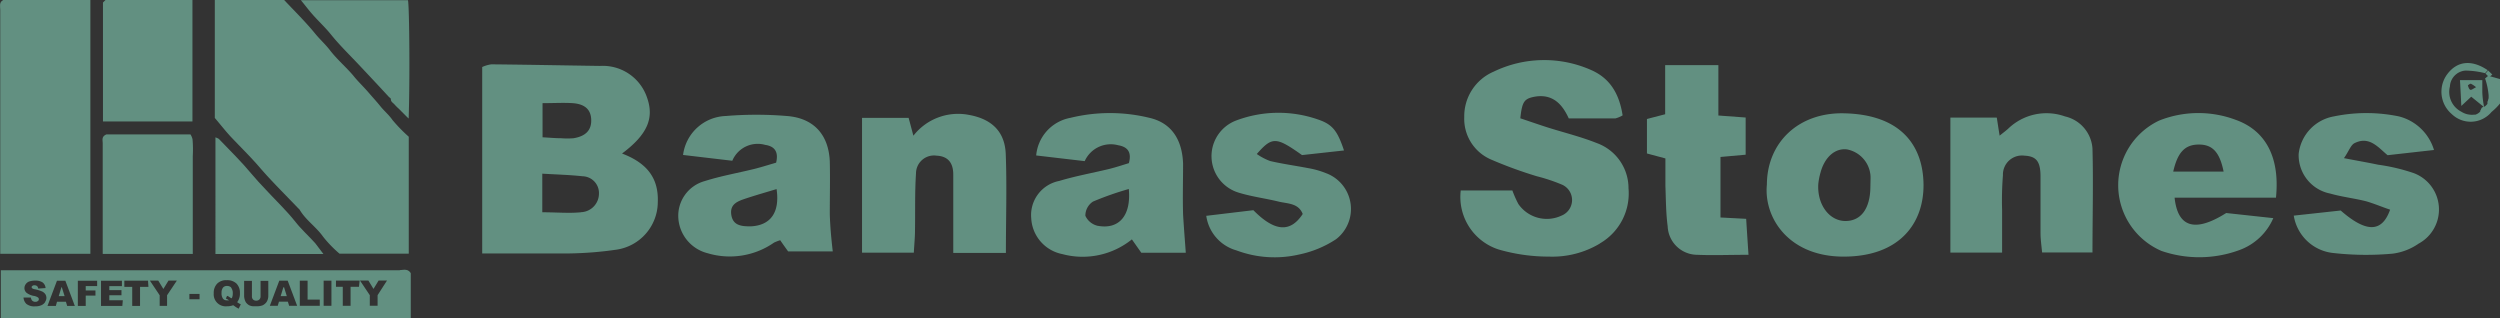 <svg id="banas-stones" xmlns="http://www.w3.org/2000/svg" width="264.018" height="33.588" viewBox="0 0 264.018 33.588">
  <rect x="0" y="0" width="264.018" height="33.588" fill="#333333" stroke="none"/>
  <path id="Контур_1392" data-name="Контур 1392" d="M1230.479,525.276l-.292.957h.594Zm0,0-.292.957h.594Zm0,0-.292.957h.594Zm0,0-.292.957h.594Zm0,0-.292.957h.594Zm0,0-.292.957h.594Zm0,0-.292.957h.594Zm17.906.062a.558.558,0,0,0-.815,0,.887.887,0,0,0-.151.55.967.967,0,0,0,.151.612.478.478,0,0,0,.408.177.487.487,0,0,0,.16,0,1.191,1.191,0,0,0-.328-.186l.133-.293a.655.655,0,0,1,.168.044l.231.151.1.062a1.145,1.145,0,0,0,.1-.523A.885.885,0,0,0,1248.385,525.339Zm0,0a.558.558,0,0,0-.815,0,.887.887,0,0,0-.151.55.967.967,0,0,0,.151.612.478.478,0,0,0,.408.177.487.487,0,0,0,.16,0,1.191,1.191,0,0,0-.328-.186l.133-.293a.655.655,0,0,1,.168.044l.231.151.1.062a1.145,1.145,0,0,0,.1-.523A.885.885,0,0,0,1248.385,525.339Zm-17.906-.062-.292.957h.594Zm0,0-.292.957h.594Zm17.906.062a.558.558,0,0,0-.815,0,.887.887,0,0,0-.151.55.967.967,0,0,0,.151.612.478.478,0,0,0,.408.177.487.487,0,0,0,.16,0,1.191,1.191,0,0,0-.328-.186l.133-.293a.655.655,0,0,1,.168.044l.231.151.1.062a1.145,1.145,0,0,0,.1-.523A.885.885,0,0,0,1248.385,525.339Zm5.567-.062-.292.957h.585Zm0,0-.292.957h.585Zm-5.567.062a.558.558,0,0,0-.815,0,.887.887,0,0,0-.151.55.967.967,0,0,0,.151.612.478.478,0,0,0,.408.177.487.487,0,0,0,.16,0,1.191,1.191,0,0,0-.328-.186l.133-.293a.655.655,0,0,1,.168.044l.231.151.1.062a1.145,1.145,0,0,0,.1-.523A.885.885,0,0,0,1248.385,525.339Zm-17.906-.062-.292.957h.594Zm0,0-.292.957h.594Zm17.906.062a.558.558,0,0,0-.815,0,.887.887,0,0,0-.151.55.967.967,0,0,0,.151.612.478.478,0,0,0,.408.177.487.487,0,0,0,.16,0,1.191,1.191,0,0,0-.328-.186l.133-.293a.655.655,0,0,1,.168.044l.231.151.1.062a1.145,1.145,0,0,0,.1-.523A.885.885,0,0,0,1248.385,525.339Zm5.567-.062-.292.957h.585Zm0,0-.292.957h.585Zm-5.567.062a.558.558,0,0,0-.815,0,.887.887,0,0,0-.151.55.967.967,0,0,0,.151.612.478.478,0,0,0,.408.177.487.487,0,0,0,.16,0,1.191,1.191,0,0,0-.328-.186l.133-.293a.655.655,0,0,1,.168.044l.231.151.1.062a1.145,1.145,0,0,0,.1-.523A.885.885,0,0,0,1248.385,525.339Zm-17.906-.062-.292.957h.594ZM1266.2,523.5H1224.07v5.044h43.294v-4.734c-.31-.514-.807-.328-1.161-.328Zm-37.453,3.368a.886.886,0,0,1-.4.328,1.5,1.5,0,0,1-.639.115,1.329,1.329,0,0,1-.948-.266,1.046,1.046,0,0,1-.293-.665h.78a.631.631,0,0,0,.106.293.444.444,0,0,0,.364.16.381.381,0,0,0,.275-.089.23.23,0,0,0,0-.372,1.036,1.036,0,0,0-.417-.16,1.772,1.772,0,0,1-.771-.319.648.648,0,0,1-.239-.514.7.7,0,0,1,.124-.39.779.779,0,0,1,.354-.293,1.863,1.863,0,0,1,.656-.1,1.346,1.346,0,0,1,.78.186.825.825,0,0,1,.319.6l-.78.053a.415.415,0,0,0-.124-.266.444.444,0,0,0-.275-.08.293.293,0,0,0-.213.062.153.153,0,0,0-.018.257.612.612,0,0,0,.275.1,3.61,3.61,0,0,1,.78.24.883.883,0,0,1,.337.292.771.771,0,0,1,.106.4.814.814,0,0,1-.142.408Zm2.331.4-.133-.443h-.94l-.124.443H1229l1-2.659h.886l1,2.659Zm3.165-2.1h-1.206v.47h1.028v.541h-1.028v1.09h-.833v-2.659h2.039Zm2.659,2.1h-2.251v-2.659h2.207v.567h-1.33v.425h1.285v.541h-1.285v.532h1.427Zm2.757-2.012h-.886v2.012h-.825v-2.012h-.833V524.6h2.5Zm1.968.886v1.117h-.78v-1.117l-1.037-1.551h.886l.541.887.541-.887h.886Zm3.431.425h-1.073V526h1.073Zm4.131.993a3.437,3.437,0,0,1-.337-.2l-.239-.168a1.852,1.852,0,0,1-.683.115,1.267,1.267,0,0,1-1.374-1.374,1.392,1.392,0,0,1,.363-1.019,1.33,1.33,0,0,1,1.011-.363,1.392,1.392,0,0,1,1.028.355,1.373,1.373,0,0,1,.363,1.019,1.445,1.445,0,0,1-.292.948l.2.133.186.089Zm3.129-1.383a1.2,1.2,0,0,1-.071.443.885.885,0,0,1-.23.372.928.928,0,0,1-.328.222,1.6,1.6,0,0,1-.576.089h-.426a1.189,1.189,0,0,1-.39-.106,1.113,1.113,0,0,1-.284-.231.886.886,0,0,1-.168-.31,1.517,1.517,0,0,1-.08-.452V524.62h.824v1.622a.47.47,0,0,0,.115.346.48.48,0,0,0,.337.124.46.46,0,0,0,.337-.124.469.469,0,0,0,.124-.346V524.62h.816Zm2.2,1.081-.133-.443h-.94l-.133.443h-.833l1-2.659h.886l1,2.659Zm3.236,0h-2.11V524.6h.824V526.6h1.285Zm1.232,0h-.824V524.6h.824Zm2.907-2.012h-.886v2.012h-.824V525.25h-.718v-.656h2.5Zm1.968.886v1.117h-.824v-1.117L1262,524.585h.887l.541.886.541-.886h.887Zm-10.238.1h.585l-.292-.957Zm-5.691-1.073a.523.523,0,0,0-.4.177.887.887,0,0,0-.151.55.968.968,0,0,0,.151.612.479.479,0,0,0,.408.177.487.487,0,0,0,.16,0,1.193,1.193,0,0,0-.328-.186l.133-.292a.66.66,0,0,1,.168.044l.231.151.1.062a1.143,1.143,0,0,0,.1-.523.886.886,0,0,0-.151-.576.522.522,0,0,0-.407-.2Zm-17.72,1.073h.594l-.3-.957Zm.292-.957-.292.957h.594Zm17.906.062a.559.559,0,0,0-.816,0,.887.887,0,0,0-.151.55.966.966,0,0,0,.151.612.479.479,0,0,0,.408.177.491.491,0,0,0,.16,0,1.192,1.192,0,0,0-.328-.186l.133-.293a.657.657,0,0,1,.169.044l.23.151.1.062a1.145,1.145,0,0,0,.1-.523.886.886,0,0,0-.177-.594Zm5.567-.062-.293.957h.585Zm0,0-.293.957h.585Zm-5.567.062a.559.559,0,0,0-.816,0,.887.887,0,0,0-.151.55.966.966,0,0,0,.151.612.479.479,0,0,0,.408.177.491.491,0,0,0,.16,0,1.192,1.192,0,0,0-.328-.186l.133-.293a.657.657,0,0,1,.169.044l.23.151.1.062a1.145,1.145,0,0,0,.1-.523.886.886,0,0,0-.177-.594Zm-17.906-.062-.292.957h.594Zm0,0-.292.957h.594Zm17.906.062a.559.559,0,0,0-.816,0,.887.887,0,0,0-.151.55.966.966,0,0,0,.151.612.479.479,0,0,0,.408.177.491.491,0,0,0,.16,0,1.192,1.192,0,0,0-.328-.186l.133-.293a.657.657,0,0,1,.169.044l.23.151.1.062a1.145,1.145,0,0,0,.1-.523.886.886,0,0,0-.177-.594Zm5.567-.062-.293.957h.585Zm0,0-.293.957h.585Zm-5.567.062a.559.559,0,0,0-.816,0,.887.887,0,0,0-.151.55.966.966,0,0,0,.151.612.479.479,0,0,0,.408.177.491.491,0,0,0,.16,0,1.192,1.192,0,0,0-.328-.186l.133-.293a.657.657,0,0,1,.169.044l.23.151.1.062a1.145,1.145,0,0,0,.1-.523.886.886,0,0,0-.177-.594Zm-17.906-.062-.292.957h.594Zm0,0-.292.957h.594Zm17.906.062a.559.559,0,0,0-.816,0,.887.887,0,0,0-.151.55.966.966,0,0,0,.151.612.479.479,0,0,0,.408.177.491.491,0,0,0,.16,0,1.192,1.192,0,0,0-.328-.186l.133-.293a.657.657,0,0,1,.169.044l.23.151.1.062a1.145,1.145,0,0,0,.1-.523.886.886,0,0,0-.177-.594Zm0,0a.559.559,0,0,0-.816,0,.887.887,0,0,0-.151.55.966.966,0,0,0,.151.612.479.479,0,0,0,.408.177.491.491,0,0,0,.16,0,1.192,1.192,0,0,0-.328-.186l.133-.293a.657.657,0,0,1,.169.044l.23.151.1.062a1.145,1.145,0,0,0,.1-.523.886.886,0,0,0-.177-.594Zm-17.906-.062-.292.957h.594Zm0,0-.292.957h.594Zm0,0-.292.957h.594Zm0,0-.292.957h.594Zm0,0-.292.957h.594Zm0,0-.292.957h.594Zm0,0-.292.957h.594Z" transform="translate(-1223.984 -494.96)" fill="#629081"/>
  <path id="Контур_1393" data-name="Контур 1393" d="M1270.046,505.75V518.1h-7.313a12.972,12.972,0,0,1-1.72-1.773c-.736-1.055-1.853-1.773-2.491-2.872a1.209,1.209,0,0,0-.151-.151c-1.365-1.436-2.792-2.828-4.087-4.335-.957-1.108-2-2.128-3-3.182-.585-.629-1.117-1.312-1.72-2.021V491.31h7.322c1.064,1.135,2.234,2.278,3.271,3.546.505.621,1.1,1.144,1.578,1.773.745.966,1.7,1.773,2.447,2.659.5.629,1.073,1.161,1.6,1.773s.886.993,1.276,1.48.886.886,1.285,1.463A16.766,16.766,0,0,0,1270.046,505.75Z" transform="translate(-1226.878 -491.31)" fill="#629081"/>
  <path id="Контур_1394" data-name="Контур 1394" d="M1233.517,491.31v26.806H1224V492.365c0-.372-.151-.789.3-1.055Z" transform="translate(-1223.973 -491.31)" fill="#629081"/>
  <path id="Контур_1395" data-name="Контур 1395" d="M1245.69,491.31v12.827h-9.45V491.576l.266-.266Z" transform="translate(-1225.366 -491.31)" fill="#629081"/>
  <path id="Контур_1396" data-name="Контур 1396" d="M1245.719,509.607v10.336h-9.511V508.269c0-.328-.16-.727.4-.948h8.864a1.6,1.6,0,0,1,.222.523A12.926,12.926,0,0,1,1245.719,509.607Z" transform="translate(-1225.36 -493.128)" fill="#629081"/>
  <path id="Контур_1397" data-name="Контур 1397" d="M1261.04,519.992h-11.4V507.67c.177.089.319.106.39.2,1.153,1.206,2.358,2.376,3.422,3.661.461.559.957,1.081,1.445,1.6,1.037,1.126,2.154,2.181,3.112,3.369.682.886,1.472,1.569,2.181,2.367C1260.455,519.194,1260.7,519.557,1261.04,519.992Z" transform="translate(-1226.887 -493.168)" fill="#629081"/>
  <path id="Контур_1398" data-name="Контур 1398" d="M1271.2,503.829c-.222-.2-.364-.355-.523-.514l-.523-.523a5.226,5.226,0,0,1-.443-.443c-.151-.177-.408-.284-.39-.585,0-.071-.142-.151-.213-.222q-1.489-1.613-2.987-3.2c-1.037-1.117-2.154-2.181-3.111-3.368-.612-.762-1.321-1.409-1.959-2.136-.417-.47-.8-.984-1.232-1.507h11.311C1271.282,492.19,1271.335,500,1271.2,503.829Z" transform="translate(-1228.043 -491.312)" fill="#629081"/>
  <path id="Контур_1399" data-name="Контур 1399" d="M1519.87,504.11Z" transform="translate(-1257.572 -492.763)" fill="#629081"/>
  <path id="Контур_1400" data-name="Контур 1400" d="M1521.018,500.513v2.58a5.984,5.984,0,0,1-.886.886,2.872,2.872,0,0,1-4.2.239,3.1,3.1,0,0,1-.479-4.228c1.055-1.4,2.579-1.551,4.264-.417l-.275.319a8.863,8.863,0,0,0-2.074-.275,1.773,1.773,0,0,0-1.64,1.684,2.34,2.34,0,0,0,1.206,2.659,2.083,2.083,0,0,0,1.374.31h.124l.106-.044a1.162,1.162,0,0,0,.292-.186h0l.1-.1v-.1a.344.344,0,0,0,.071-.089.085.085,0,0,1,0-.044l.115-.2h.044l.062-.044.062-.044h.115a1.76,1.76,0,0,0,.292-.284v-.222l.053-.106v-.044c.027-.078.051-.158.071-.239,0,0,0-.053,0-.08a.691.691,0,0,0,0-.133v-.089a7.422,7.422,0,0,0-.372-1.773l.337-.284Z" transform="translate(-1257 -492.163)" fill="#629081"/>
  <path id="Контур_1401" data-name="Контур 1401" d="M1296.188,508.394c2.66-1.986,3.4-3.705,2.66-5.851a4.929,4.929,0,0,0-4.982-3.4c-3.83-.053-7.65-.133-11.471-.168a3.3,3.3,0,0,0-.975.284v19.688h9.166a38.349,38.349,0,0,0,4.946-.39,5.106,5.106,0,0,0,4.432-5.044C1300.062,510.9,1298.724,509.36,1296.188,508.394Zm-8.395-5.319c1.2,0,2.2-.062,3.191,0,1.321.1,1.924.709,1.95,1.773s-.567,1.72-1.87,1.932a7.87,7.87,0,0,1-1.294,0c-.62,0-1.25-.062-1.977-.1Zm4.06,11.524c-1.268.124-2.562,0-4.087,0v-4.078c1.471.089,2.872.124,4.264.275a1.773,1.773,0,0,1,1.72,1.844,1.968,1.968,0,0,1-1.9,1.95Z" transform="translate(-1230.496 -492.181)" fill="#629081"/>
  <path id="Контур_1402" data-name="Контур 1402" d="M1412.692,517.839a9.751,9.751,0,0,1-5.38,1.383,18.944,18.944,0,0,1-5.319-.753,5.824,5.824,0,0,1-4-6.232h5.452a11.445,11.445,0,0,0,.638,1.436,3.652,3.652,0,0,0,4.547,1.223,1.773,1.773,0,0,0,.062-3.271,18.537,18.537,0,0,0-2.659-.887,45.149,45.149,0,0,1-4.849-1.773,4.671,4.671,0,0,1-2.819-4.485,5.115,5.115,0,0,1,3.1-4.787,12.242,12.242,0,0,1,10.274-.186c2.048.886,3,2.553,3.351,4.8a3.091,3.091,0,0,1-.753.319H1409.4c-.647-1.427-1.658-2.659-3.67-2.278-1.046.213-1.259.541-1.445,2.269.931.31,1.915.656,2.917.975,1.711.541,3.466.966,5.133,1.631a5.071,5.071,0,0,1,3.377,4.8,6.09,6.09,0,0,1-3.023,5.806Z" transform="translate(-1243.729 -492.123)" fill="#629081"/>
  <path id="Контур_1403" data-name="Контур 1403" d="M1362.864,515.471c-.053-1.773,0-3.546,0-5.363-.1-2.6-1.285-4.3-3.546-4.822a17.545,17.545,0,0,0-8.359,0,4.432,4.432,0,0,0-3.608,3.971l5.124.6a3.014,3.014,0,0,1,3.546-1.675c.886.151,1.463.638,1.117,1.888-.62.186-1.356.434-2.11.621-1.773.426-3.546.745-5.248,1.259a3.67,3.67,0,0,0-2.952,3.945,4.068,4.068,0,0,0,3.271,3.776,8.288,8.288,0,0,0,7.358-1.551l.993,1.409h4.7C1363.041,518.006,1362.935,516.738,1362.864,515.471Zm-8.989,1.223a1.9,1.9,0,0,1-1.329-1.064,1.772,1.772,0,0,1,.8-1.5,32.409,32.409,0,0,1,3.785-1.33c.266,2.81-1.037,4.29-3.254,3.891Z" transform="translate(-1237.922 -492.84)" fill="#629081"/>
  <path id="Контур_1404" data-name="Контур 1404" d="M1320.781,515.467c0-1.853.044-3.714,0-5.567-.124-2.828-1.711-4.574-4.538-4.787a39.12,39.12,0,0,0-6.445,0,4.707,4.707,0,0,0-4.512,4.113l5.2.612a2.908,2.908,0,0,1,3.475-1.675c.886.133,1.454.621,1.152,1.879-.7.2-1.507.461-2.322.665-1.773.434-3.546.745-5.239,1.285a3.8,3.8,0,0,0-2.766,3.909,4.1,4.1,0,0,0,3.1,3.705,8.172,8.172,0,0,0,7.012-1.126,4.555,4.555,0,0,1,.647-.248c.284.417.567.806.833,1.179h4.716C1320.931,518,1320.816,516.734,1320.781,515.467Zm-8.368,1.3c-.886,0-1.818-.053-2.021-1.143s.5-1.445,1.285-1.72c1.144-.39,2.313-.718,3.484-1.073.364,2.473-.638,3.847-2.748,3.936Z" transform="translate(-1233.149 -492.862)" fill="#629081"/>
  <path id="Контур_1405" data-name="Контур 1405" d="M1471.338,519.506h-5.319c-.062-.656-.16-1.33-.168-2v-6.01c0-1.649-.47-2.154-1.7-2.216a2.012,2.012,0,0,0-2.269,2.065,33.166,33.166,0,0,0-.089,3.643c0,1.427,0,2.854,0,4.53h-5.461V505.261h4.9c.089.558.177,1.152.3,1.906.346-.284.629-.487.886-.718a5.815,5.815,0,0,1,6.019-1.312,3.732,3.732,0,0,1,2.9,3.4C1471.435,512.157,1471.338,515.783,1471.338,519.506Z" transform="translate(-1250.357 -492.841)" fill="#629081"/>
  <path id="Контур_1406" data-name="Контур 1406" d="M1341.864,519.558h-5.558v-8.271c0-1.347-.656-1.95-1.773-2a1.9,1.9,0,0,0-2.163,1.888c-.133,1.995-.071,4-.106,6,0,.762-.08,1.525-.124,2.358h-5.469V505.3h4.92c.151.541.3,1.135.505,1.879a5.983,5.983,0,0,1,5.806-2.207c2.4.417,3.838,1.711,3.945,4.113C1341.979,512.493,1341.864,515.924,1341.864,519.558Z" transform="translate(-1235.634 -492.849)" fill="#629081"/>
  <path id="Контур_1407" data-name="Контур 1407" d="M1492.986,513.715c.426-4.22-1.046-7.092-4.29-8.235a11.223,11.223,0,0,0-8.04.089,7.553,7.553,0,0,0,.231,13.767,12.268,12.268,0,0,0,8.271-.1,6.206,6.206,0,0,0,3.546-3.36l-4.973-.541c-3.262,2.057-5.115,1.56-5.452-1.622Zm-10.85-2.757c.461-2.021,1.223-2.837,2.66-2.854s2.234.736,2.659,2.854Z" transform="translate(-1252.627 -492.839)" fill="#629081"/>
  <path id="Контур_1408" data-name="Контур 1408" d="M1451.008,512.291c-.053-3.865-2.172-7.358-8.413-7.482-4.787-.1-8.111,3.076-8.129,7.535-.337,3.431,2.243,7.579,8.058,7.6C1448.517,519.959,1451.061,516.387,1451.008,512.291Zm-5.611.23c0,2.34-.993,3.679-2.66,3.661s-2.952-1.7-2.845-3.856a6.71,6.71,0,0,1,.239-1.259c.434-1.631,1.542-2.6,2.792-2.447a3.067,3.067,0,0,1,2.491,2.837C1445.423,511.813,1445.4,512.167,1445.4,512.522Z" transform="translate(-1247.871 -492.843)" fill="#629081"/>
  <path id="Контур_1409" data-name="Контур 1409" d="M1510.457,518.547a6.205,6.205,0,0,1-2.775,1.081,31.021,31.021,0,0,1-6.205-.062,4.716,4.716,0,0,1-4.237-3.954l4.955-.541c2.659,2.322,4.344,2.384,5.221-.089-.886-.293-1.675-.638-2.535-.886-1.259-.319-2.562-.461-3.8-.816a4.129,4.129,0,0,1-3.324-4.184,4.53,4.53,0,0,1,3.714-3.962,16.967,16.967,0,0,1,6.879,0,5.2,5.2,0,0,1,3.7,3.546l-4.9.55c-.975-.8-1.915-2.057-3.484-1.276-.417.2-.62.886-1.126,1.587,1.507.293,2.553.47,3.6.691a20.226,20.226,0,0,1,3.759.886,4.1,4.1,0,0,1,.567,7.429Z" transform="translate(-1255.002 -492.84)" fill="#629081"/>
  <path id="Контур_1410" data-name="Контур 1410" d="M1381.385,518.1a11.213,11.213,0,0,1-3.9,1.613,11.463,11.463,0,0,1-6.613-.434,4.432,4.432,0,0,1-3.191-3.652l4.973-.594c2.243,2.269,3.9,2.4,5.213.4-.443-1.143-1.569-1.081-2.509-1.3-1.4-.346-2.845-.523-4.21-.94a4.024,4.024,0,0,1-.355-7.615,12.667,12.667,0,0,1,8.687-.124c1.569.523,2.065,1.241,2.748,3.271l-4.432.488c-2.748-1.941-3.147-1.968-4.778-.115a6.084,6.084,0,0,0,1.418.745c1.339.31,2.659.488,4.033.753a9.023,9.023,0,0,1,1.87.532A4.028,4.028,0,0,1,1381.385,518.1Z" transform="translate(-1240.291 -492.835)" fill="#629081"/>
  <path id="Контур_1411" data-name="Контур 1411" d="M1430.906,519.1c-2.021,0-3.723.071-5.416,0a3.138,3.138,0,0,1-3.12-3.014c-.186-1.4-.186-2.837-.239-4.264v-2.9l-1.95-.523v-3.643l1.924-.5V499.07h5.62v5.319l2.881.213v3.927l-2.659.239v6.391l2.713.142C1430.729,516.4,1430.8,517.517,1430.906,519.1Z" transform="translate(-1246.252 -492.191)" fill="#629081"/>
  <path id="Контур_1412" data-name="Контур 1412" d="M1520.8,500.135l-.337.284-.381-.39.275-.319Z" transform="translate(-1257.596 -492.264)" fill="#629081"/>
  <path id="Контур_1413" data-name="Контур 1413" d="M1519.82,504.08Z" transform="translate(-1257.566 -492.76)" fill="#fcfcfc"/>
  <path id="Контур_1414" data-name="Контур 1414" d="M1519.82,504.08v.062h0Z" transform="translate(-1257.566 -492.76)" fill="#629081"/>
  <path id="Контур_1415" data-name="Контур 1415" d="M1519.4,502.145V500.86h-2.358c.053.94.089,1.684.142,2.721l1.046-.975,1.365,1.108A9.388,9.388,0,0,1,1519.4,502.145Zm-1.259-.257c-.142-.071-.213-.3-.266-.479,0,0,.231-.2.328-.168a3.055,3.055,0,0,1,.541.363c-.292.142-.505.328-.6.266Z" transform="translate(-1257.25 -492.394)" fill="#629081"/>
</svg>

